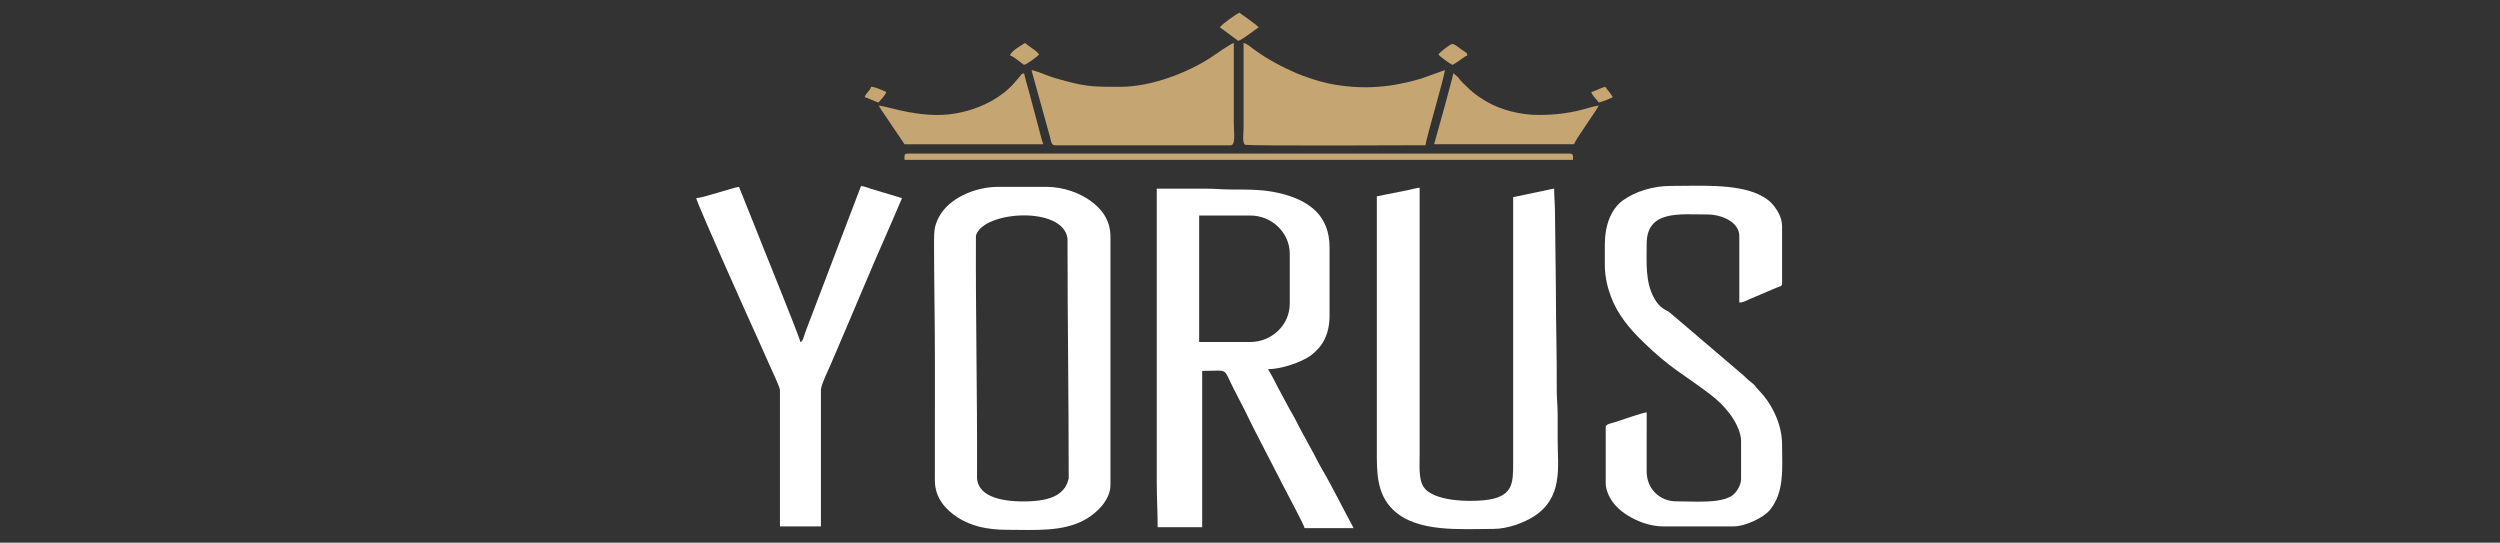 <?xml version="1.0" encoding="utf-8"?>
<!-- Generator: Adobe Illustrator 17.0.0, SVG Export Plug-In . SVG Version: 6.00 Build 0)  -->
<!DOCTYPE svg PUBLIC "-//W3C//DTD SVG 1.1//EN" "http://www.w3.org/Graphics/SVG/1.1/DTD/svg11.dtd">
<svg version="1.1" id="Layer_1" xmlns="http://www.w3.org/2000/svg" xmlns:xlink="http://www.w3.org/1999/xlink" x="0px" y="0px"
	 width="129px" height="28px" viewBox="0 0 129 28" enable-background="new 0 0 129 28" xml:space="preserve">
<rect x="0" y="0" width="129" height="28" fill="#333333" stroke="none"/>
<g>
	<path fill="#C5A572" d="M62.947,1.408l0.945,0.701c0.213-0.055,0.82-0.546,1.056-0.701c-0.081-0.106-0.844-0.652-1-0.755
		C63.735,0.762,63.065,1.236,62.947,1.408"/>
	<g>
		<path fill="#C5A572" d="M57.836,4.479c-1.168,0-1.686,0.024-2.857-0.299c-0.37-0.103-0.553-0.145-0.889-0.269
			c-0.213-0.079-0.681-0.277-0.866-0.292l0.965,3.481c0.045,0.187,0.054,0.398,0.257,0.398h9.053c0.274,0,0.166-0.656,0.166-1.185
			V2.216c-0.173,0.039-0.987,0.619-1.21,0.765C61.28,3.751,59.392,4.479,57.836,4.479"/>
		<path fill="#C5A572" d="M73.556,7.494c0.03-0.355,0.993-3.578,1-3.878l-1.215,0.437c-1.508,0.447-2.896,0.582-4.5,0.309
			c-0.459-0.077-0.953-0.22-1.348-0.361c-0.217-0.077-0.405-0.14-0.602-0.225c-0.77-0.338-1.504-0.726-2.183-1.222
			c-0.17-0.124-0.333-0.286-0.54-0.34v4.417c0,0.215-0.081,0.741,0.081,0.837C64.367,7.539,72.96,7.494,73.556,7.494"/>
		<path fill="#C5A572" d="M48.395,5.933c-1.486,0-2.713-0.477-3.054-0.484c0.103,0.187,0.198,0.316,0.323,0.496l1.01,1.498h7.165
			c-0.082-0.165-0.187-0.652-0.254-0.884l-0.491-1.84c-0.096-0.324-0.178-0.62-0.254-0.938c-0.176,0.045-0.119,0.054-0.217,0.166
			c-0.077,0.089-0.123,0.133-0.203,0.234C51.541,5.269,49.877,5.933,48.395,5.933"/>
		<path fill="#C5A572" d="M74,7.44h7.221c0.064-0.229,1.057-1.588,1.277-1.993c-0.479,0.039-1.244,0.484-3.111,0.484
			c-1.01,0-1.965-0.291-2.609-0.649c-0.313-0.175-0.706-0.434-0.961-0.684c-0.292-0.286-0.346-0.301-0.587-0.617l-0.232-0.205
			c-0.148,0.617-0.334,1.239-0.489,1.842L74,7.44z"/>
		<path fill="#C5A572" d="M46.672,8.087v0.161h34.494c0-0.219,0.03-0.323-0.166-0.323H46.838
			C46.711,7.926,46.672,7.963,46.672,8.087"/>
		<path fill="#C5A572" d="M52.116,2.862c0.203,0.052,0.538,0.365,0.723,0.484c0.187-0.049,0.704-0.44,0.778-0.538
			c-0.096-0.138-0.202-0.203-0.35-0.308c-0.076-0.054-0.118-0.082-0.192-0.138c-0.071-0.054-0.124-0.099-0.182-0.146
			C52.684,2.351,52.182,2.623,52.116,2.862"/>
		<path fill="#C5A572" d="M74.222,2.808c0.101,0.134,0.551,0.45,0.723,0.54c0.36-0.185,0.583-0.434,0.778-0.486
			c-0.049-0.18-0.064-0.129-0.333-0.323c-0.087-0.064-0.328-0.269-0.445-0.269C74.819,2.27,74.296,2.702,74.222,2.808"/>
		<path fill="#C5A572" d="M44.616,5.016c0.244,0.055,0.457,0.21,0.723,0.269c0.113-0.163,0.333-0.334,0.388-0.538
			c-0.198-0.092-0.561-0.264-0.778-0.269C44.885,4.716,44.682,4.78,44.616,5.016"/>
		<path fill="#C5A572" d="M82.11,4.748c0.055,0.203,0.276,0.375,0.388,0.54c0.218-0.049,0.531-0.18,0.723-0.269
			C83.1,4.796,82.967,4.674,82.833,4.48C82.567,4.537,82.354,4.692,82.11,4.748"/>
		<path fill="#FFFFFF" d="M50.415,24.49c0.017-4.185-0.076-8.145-0.057-12.329c0.351-1.286,4.533-1.558,4.726,0.161
			c0,4.185,0.061,8.179,0.061,12.364c-0.202,0.891-1.012,1.2-2.429,1.187C51.215,25.857,50.344,25.406,50.415,24.49 M51.968,27.338
			c1.414,0,2.911,0.126,4.073-0.553c0.538-0.314,1.259-0.972,1.259-1.765V12.227c0-0.916-0.499-1.488-1.051-1.879
			c-0.529-0.377-1.353-0.706-2.259-0.706h-2.483c-1.222,0-2.567,0.602-3.066,1.573c-0.23,0.447-0.244,0.679-0.244,1.324
			c0,2.088,0.045,4.032,0.045,6.106c0,2.051-0.002,4.103-0.002,6.153c0,0.938,0.612,1.541,1.197,1.916
			C50.084,27.128,50.899,27.338,51.968,27.338"/>
		<path fill="#FFFFFF" d="M61.876,11.121h2.637c1.121,0,2.039,0.889,2.039,1.977v2.572c0,1.087-0.918,1.977-2.039,1.977h-2.637
			V11.121z M59.69,24.931c0,0.812,0.045,1.464,0.045,2.274h2.298v-8.068c1.427,0,1.044-0.205,1.639,0.951
			c0.182,0.353,0.346,0.671,0.521,1.01c0.173,0.334,0.333,0.689,0.506,1.025l1.578,3.061c0.163,0.318,0.995,1.871,1.042,2.066h2.528
			c-0.45-0.827-1.192-2.309-1.652-3.078c-0.197-0.328-0.355-0.696-0.551-1.025l-0.555-1.022c-0.091-0.168-0.166-0.323-0.261-0.506
			c-0.104-0.203-0.195-0.34-0.292-0.519l-0.551-1.025c-0.091-0.168-0.166-0.323-0.261-0.506c-0.104-0.205-0.193-0.34-0.291-0.519
			c0.637,0,1.725-0.343,2.234-0.731c0.573-0.437,0.938-1.062,0.938-2.032v-3.521c0-1.6-0.987-2.41-2.546-2.79
			c-0.812-0.197-1.516-0.197-2.509-0.197c-0.501,0-0.827-0.045-1.333-0.044h-2.528v15.196H59.69z"/>
		<path fill="#FFFFFF" d="M71.044,10.131v13.06c0,1.175-0.018,2.281,0.837,3.111c1.229,1.192,3.486,0.99,5.184,0.99
			c0.751,0,1.593-0.336,2.061-0.632c1.545-0.978,1.249-2.555,1.249-3.958v-1.293c0-0.486-0.049-0.857-0.047-1.293
			c0.01-1.792-0.045-3.442-0.045-5.216l-0.045-3.878c0-0.487-0.045-0.852-0.045-1.293l-2.114,0.445V23.86
			c0,1.064,0.02,1.809-1.523,1.955c-0.889,0.084-2.296,0.024-2.923-0.496c-0.462-0.383-0.38-1.099-0.38-1.904V9.686
			c-0.173,0.013-0.333,0.071-0.533,0.108L71.044,10.131z"/>
		<path fill="#FFFFFF" d="M82.809,12.627v1.025c0,0.644,0.141,1.188,0.316,1.656c0.348,0.931,0.968,1.661,1.672,2.345
			c1.417,1.375,2.022,1.615,3.41,2.666c0.425,0.323,0.711,0.595,1.03,1.007c0.237,0.304,0.603,0.913,0.603,1.42v1.962
			c0,0.345-0.252,0.726-0.477,0.874c-0.629,0.412-1.97,0.286-2.878,0.286c-0.825,0-1.523-0.629-1.518-1.56
			c0.005-1.01,0.002-2.022,0.002-3.032c-0.21,0.017-1.293,0.397-1.637,0.508c-0.165,0.054-0.477,0.094-0.477,0.25v2.898
			c0,0.348,0.182,0.709,0.329,0.928c0.508,0.748,1.706,1.301,2.612,1.301h3.678c0.561,0,1.509-0.432,1.846-0.84
			c0.775-0.936,0.635-2.18,0.635-3.395c0-1.131-0.624-2.215-1.207-2.797c-0.255-0.254-0.061-0.155-0.501-0.496
			c-0.104-0.081-0.158-0.153-0.257-0.24l-3.57-3.046c-0.133-0.099-0.156-0.14-0.269-0.23c-0.163-0.129-0.492-0.175-0.8-0.74
			c-0.461-0.84-0.382-1.825-0.382-2.794c0-1.758,1.711-1.516,3.126-1.516c0.765,0,1.654,0.395,1.654,1.114v3.432
			c0.222-0.005,0.377-0.116,0.578-0.198l1.409-0.597c0.119-0.045,0.22-0.047,0.22-0.187v-2.941c0-0.424-0.203-0.783-0.4-1.039
			c-0.222-0.287-0.474-0.464-0.825-0.627c-1.19-0.55-3.069-0.43-4.521-0.43c-0.893,0-1.834,0.279-2.483,0.756
			C83.134,10.79,82.809,11.612,82.809,12.627"/>
		<path fill="#FFFFFF" d="M41.305,17.665c-0.02-0.234-2.168-5.474-2.362-6l-0.81-2.022c-0.287,0.024-1.854,0.571-2.207,0.58
			c0.022,0.247,2.869,6.59,3.247,7.414c0.193,0.422,0.356,0.787,0.541,1.214c0.087,0.203,0.531,1.13,0.531,1.267v7.043h2.114v-7.043
			c0-0.237,0.373-1.007,0.486-1.267c1.054-2.434,2.083-4.953,3.158-7.367l0.54-1.261l-1.58-0.474
			c-0.19-0.054-0.341-0.134-0.534-0.15l-0.385,1.008c-0.064,0.182-0.114,0.304-0.187,0.487l-2.318,6.088
			C41.466,17.377,41.458,17.557,41.305,17.665"/>
	</g>
</g>
</svg>
